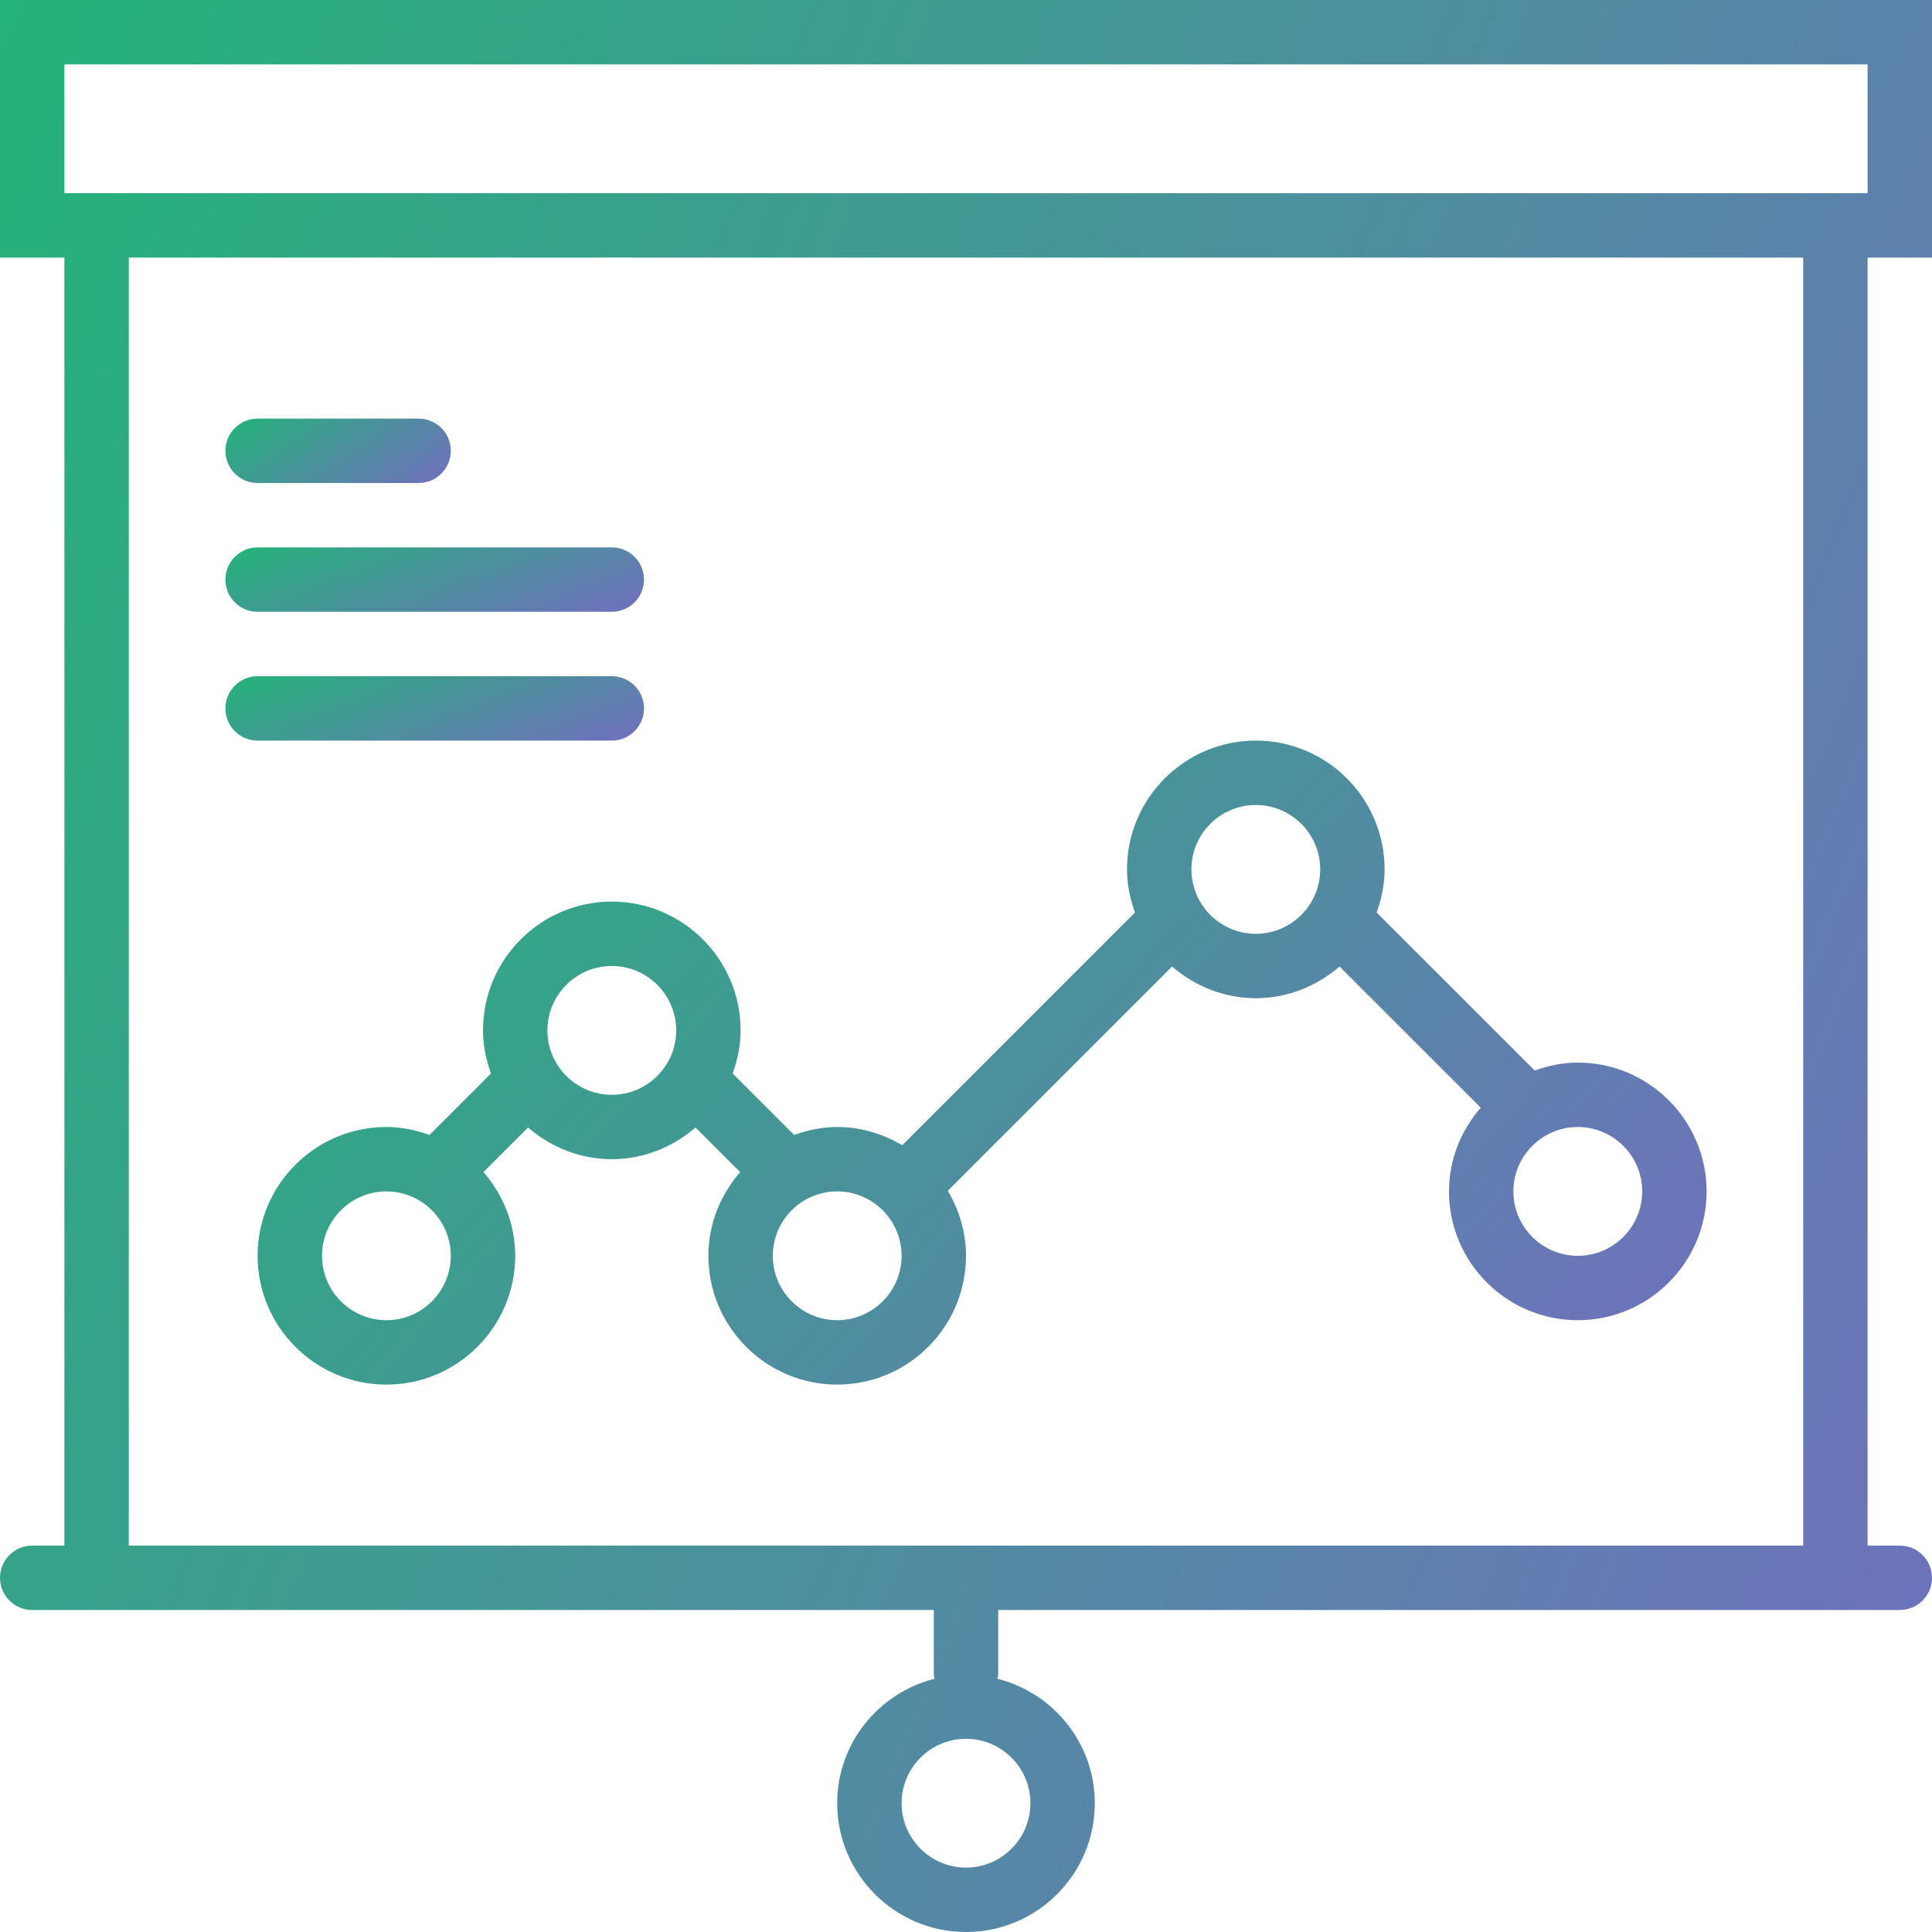 <svg width="90" height="90" viewBox="0 0 90 90" fill="none" xmlns="http://www.w3.org/2000/svg">
<path d="M90 12V0H0V12H3V72H1.5C0.672 72 0 72.671 0 73.5C0 74.329 0.672 75 1.5 75H3H43.5V78C43.5 78.07 43.532 78.132 43.541 78.201C40.94 78.857 39 81.197 39 84C39 87.309 41.691 90 45 90C48.309 90 51 87.309 51 84C51 81.197 49.06 78.857 46.459 78.201C46.468 78.132 46.5 78.07 46.5 78V75H87H88.5C89.328 75 90 74.329 90 73.5C90 72.671 89.328 72 88.5 72H87V12H90ZM48 84C48 85.654 46.654 87 45 87C43.346 87 42 85.654 42 84C42 82.346 43.346 81 45 81C46.654 81 48 82.346 48 84ZM3 3H87V9H3V3ZM84 72H6V12H84V72Z" fill="url(#paint0_linear)"/>
<path d="M12 28.5H28.5C29.328 28.5 30 27.829 30 27C30 26.171 29.328 25.5 28.5 25.5H12C11.172 25.5 10.5 26.171 10.5 27C10.5 27.829 11.172 28.5 12 28.5Z" fill="url(#paint1_linear)"/>
<path d="M12 22.5H19.5C20.328 22.5 21 21.829 21 21C21 20.171 20.328 19.5 19.5 19.5H12C11.172 19.5 10.5 20.171 10.5 21C10.5 21.829 11.172 22.5 12 22.5Z" fill="url(#paint2_linear)"/>
<path d="M12 34.5H28.5C29.328 34.5 30 33.83 30 33C30 32.17 29.328 31.5 28.5 31.5H12C11.172 31.5 10.5 32.17 10.5 33C10.5 33.83 11.172 34.5 12 34.5Z" fill="url(#paint3_linear)"/>
<path d="M22.5 48C22.5 48.708 22.645 49.377 22.87 50.008L20.007 52.87C19.377 52.645 18.708 52.5 18 52.5C14.691 52.5 12 55.191 12 58.5C12 61.809 14.691 64.5 18 64.5C21.309 64.5 24 61.809 24 58.5C24 57.005 23.43 55.651 22.521 54.6L24.599 52.523C25.651 53.43 27.005 54 28.5 54C29.995 54 31.349 53.43 32.4 52.523L34.477 54.6C33.57 55.651 33 57.005 33 58.5C33 61.809 35.691 64.5 39 64.5C42.309 64.5 45 61.809 45 58.5C45 57.39 44.678 56.364 44.15 55.471L54.6 45.023C55.651 45.93 57.005 46.5 58.5 46.5C59.995 46.5 61.349 45.93 62.4 45.023L68.979 51.6C68.07 52.651 67.5 54.005 67.5 55.5C67.5 58.809 70.191 61.5 73.5 61.5C76.809 61.5 79.5 58.809 79.5 55.5C79.5 52.191 76.809 49.5 73.5 49.5C72.792 49.5 72.123 49.645 71.493 49.87L64.129 42.508C64.355 41.877 64.5 41.208 64.5 40.5C64.5 37.191 61.809 34.5 58.5 34.5C55.191 34.5 52.5 37.191 52.5 40.5C52.5 41.208 52.645 41.877 52.87 42.508L42.029 53.35C41.136 52.822 40.11 52.5 39 52.5C38.292 52.5 37.623 52.645 36.993 52.87L34.13 50.008C34.355 49.377 34.5 48.708 34.5 48C34.5 44.691 31.809 42 28.5 42C25.191 42 22.5 44.691 22.5 48ZM18 61.5C16.346 61.5 15 60.154 15 58.5C15 56.846 16.346 55.5 18 55.5C19.654 55.5 21 56.846 21 58.5C21 60.154 19.654 61.5 18 61.5ZM76.5 55.5C76.5 57.154 75.154 58.5 73.5 58.5C71.846 58.5 70.5 57.154 70.5 55.5C70.5 53.846 71.846 52.5 73.5 52.5C75.154 52.5 76.5 53.846 76.5 55.5ZM58.5 37.5C60.154 37.5 61.5 38.846 61.5 40.5C61.5 42.154 60.154 43.5 58.5 43.5C56.846 43.5 55.5 42.154 55.5 40.5C55.5 38.846 56.846 37.5 58.5 37.5ZM42 58.5C42 60.154 40.654 61.5 39 61.5C37.346 61.5 36 60.154 36 58.5C36 56.846 37.346 55.5 39 55.5C40.654 55.5 42 56.846 42 58.5ZM31.5 48C31.5 49.654 30.154 51 28.5 51C26.846 51 25.5 49.654 25.5 48C25.5 46.346 26.846 45 28.5 45C30.154 45 31.5 46.346 31.5 48Z" fill="url(#paint4_linear)"/>
<defs>
<linearGradient id="paint0_linear" x1="103.393" y1="79.018" x2="-16.071" y2="30.804" gradientUnits="userSpaceOnUse">
<stop stop-color="#776AC4"/>
<stop offset="1" stop-color="#21B576"/>
</linearGradient>
<linearGradient id="paint1_linear" x1="32.902" y1="28.134" x2="29.083" y2="18.116" gradientUnits="userSpaceOnUse">
<stop stop-color="#776AC4"/>
<stop offset="1" stop-color="#21B576"/>
</linearGradient>
<linearGradient id="paint2_linear" x1="22.562" y1="22.134" x2="17.151" y2="14.491" gradientUnits="userSpaceOnUse">
<stop stop-color="#776AC4"/>
<stop offset="1" stop-color="#21B576"/>
</linearGradient>
<linearGradient id="paint3_linear" x1="32.902" y1="34.134" x2="29.083" y2="24.116" gradientUnits="userSpaceOnUse">
<stop stop-color="#776AC4"/>
<stop offset="1" stop-color="#21B576"/>
</linearGradient>
<linearGradient id="paint4_linear" x1="89.545" y1="60.839" x2="32.44" y2="8.984" gradientUnits="userSpaceOnUse">
<stop stop-color="#776AC4"/>
<stop offset="1" stop-color="#21B576"/>
</linearGradient>
</defs>
</svg>
